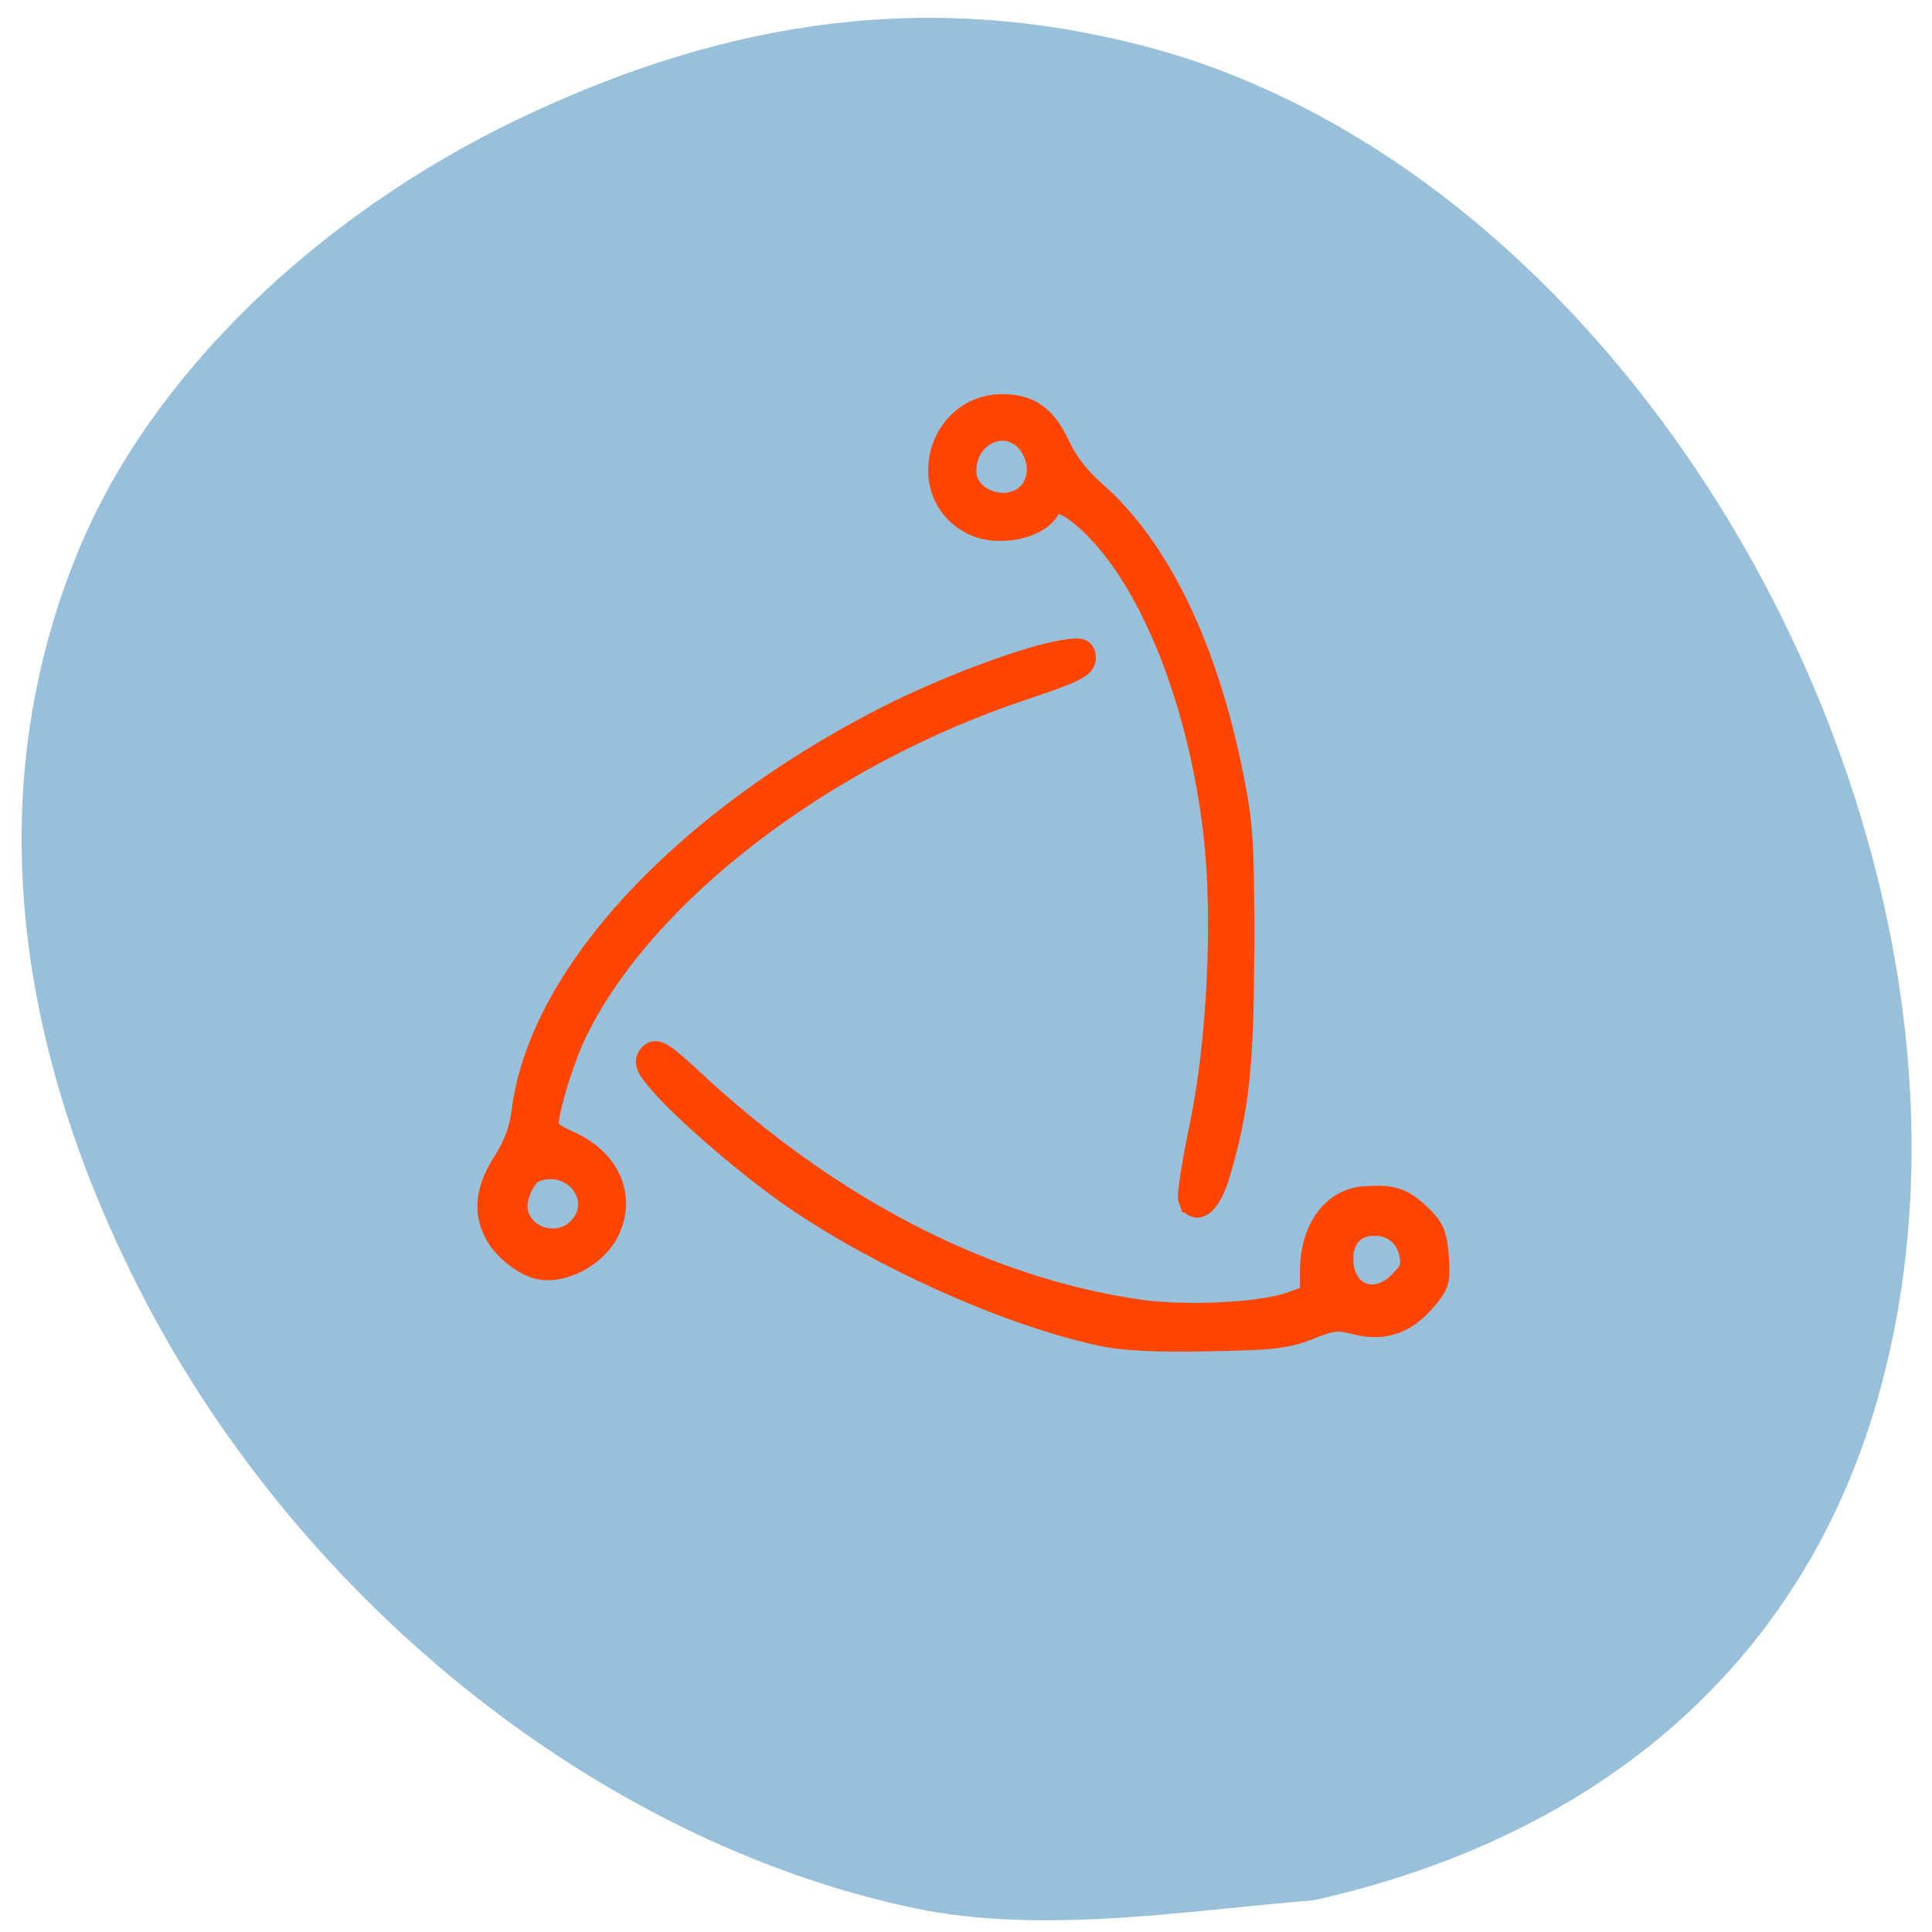 <svg xmlns="http://www.w3.org/2000/svg" viewBox="0 0 256 256"><path d="m 123.09 253.23 c -42.12 -8.119 -82.86 -40.06 -104.31 -81.78 -17.991 -34.985 -20.778 -69.1 -8.121 -99.12 9.523 -22.579 31.12 -43.644 57.956 -56.52 28.615 -13.727 55.22 -16.872 82.73 -9.776 67.87 17.514 117.61 109.17 97.4 179.49 c -9.879 34.37 -36.08 57.629 -74.65 66.27 -16.776 1.376 -34.507 4.325 -51 1.428 z" fill="#99c0db"/><g fill="#ff4500" stroke="#ff4500" stroke-width="3.42"><path d="m 145.64 176.58 c -12.235 -2.723 -28.712 -10.1 -40.29 -18.04 -5.725 -3.926 -14.03 -11.03 -17.513 -14.984 -1.928 -2.187 -2.199 -2.802 -1.574 -3.571 0.646 -0.794 1.455 -0.279 5.608 3.575 18.15 16.841 38.524 27.332 58.884 30.32 6.276 0.922 16.36 0.434 20.314 -0.983 l 2.893 -1.037 l 0.003 -3.514 c 0.004 -5.241 2.761 -9.126 6.697 -9.434 3.653 -0.286 4.983 0.105 7.107 2.09 1.923 1.797 2.253 2.525 2.494 5.492 0.256 3.146 0.124 3.599 -1.647 5.656 -2.56 2.975 -5.354 3.901 -8.967 2.973 -2.417 -0.621 -3.175 -0.539 -6.199 0.672 -2.976 1.191 -4.816 1.403 -13.495 1.556 -7.304 0.129 -11.214 -0.082 -14.312 -0.772 z m 40.01 -6.491 c 1.549 -1.581 1.79 -2.214 1.474 -3.883 -0.487 -2.571 -2.407 -4.169 -5.01 -4.169 -2.778 0 -4.5 1.828 -4.5 4.775 0 4.925 4.586 6.796 8.04 3.277 z"/><path d="m 71.33 167.78 c -1.943 -0.471 -4.51 -2.583 -5.49 -4.517 -1.459 -2.879 -1.117 -5.589 1.161 -9.195 1.399 -2.216 2.201 -4.378 2.486 -6.709 2.174 -17.752 20.717 -37.971 47.521 -51.817 7.815 -4.04 18.866 -8.214 23.904 -9.04 2.274 -0.371 2.588 -0.28 2.582 0.745 -0.005 0.946 -1.531 1.674 -8.07 3.851 -26.36 8.775 -50.19 27.02 -59.2 45.33 -1.851 3.762 -3.948 10.624 -3.976 13.01 -0.005 0.418 1.369 1.364 3.053 2.103 5.109 2.242 7.227 6.894 5.161 11.335 -1.535 3.301 -5.958 5.673 -9.137 4.902 z m 5.509 -4.782 c 3.955 -4.03 -0.681 -10.147 -6.091 -8.03 -1.516 0.594 -2.924 3.856 -2.476 5.738 0.898 3.77 5.825 5.088 8.567 2.291 z"/><path d="m 157.81 158.82 c -0.167 -0.452 0.538 -4.876 1.566 -9.831 2.285 -11.01 3.058 -27.424 1.808 -38.38 -2.01 -17.604 -8.399 -33.696 -16.419 -41.35 -3.087 -2.946 -5.074 -3.617 -5.955 -2.01 -1.416 2.582 -6.748 3.584 -9.984 1.877 -7.297 -3.849 -4.299 -15.191 4.02 -15.191 3.488 0 5.509 1.458 7.263 5.239 0.993 2.141 2.712 4.382 4.654 6.067 8.545 7.415 14.915 20.562 18.355 37.881 1.239 6.238 1.394 8.766 1.367 22.259 -0.031 15.782 -0.641 21.521 -3.198 30.13 -1.077 3.628 -2.764 5.234 -3.474 3.309 z m -21.687 -92.93 c 1.868 -1.582 2.187 -4.416 0.761 -6.75 -2.803 -4.587 -9.218 -2.275 -9.218 3.322 0 3.833 5.396 6.02 8.457 3.428 z"/></g></svg>